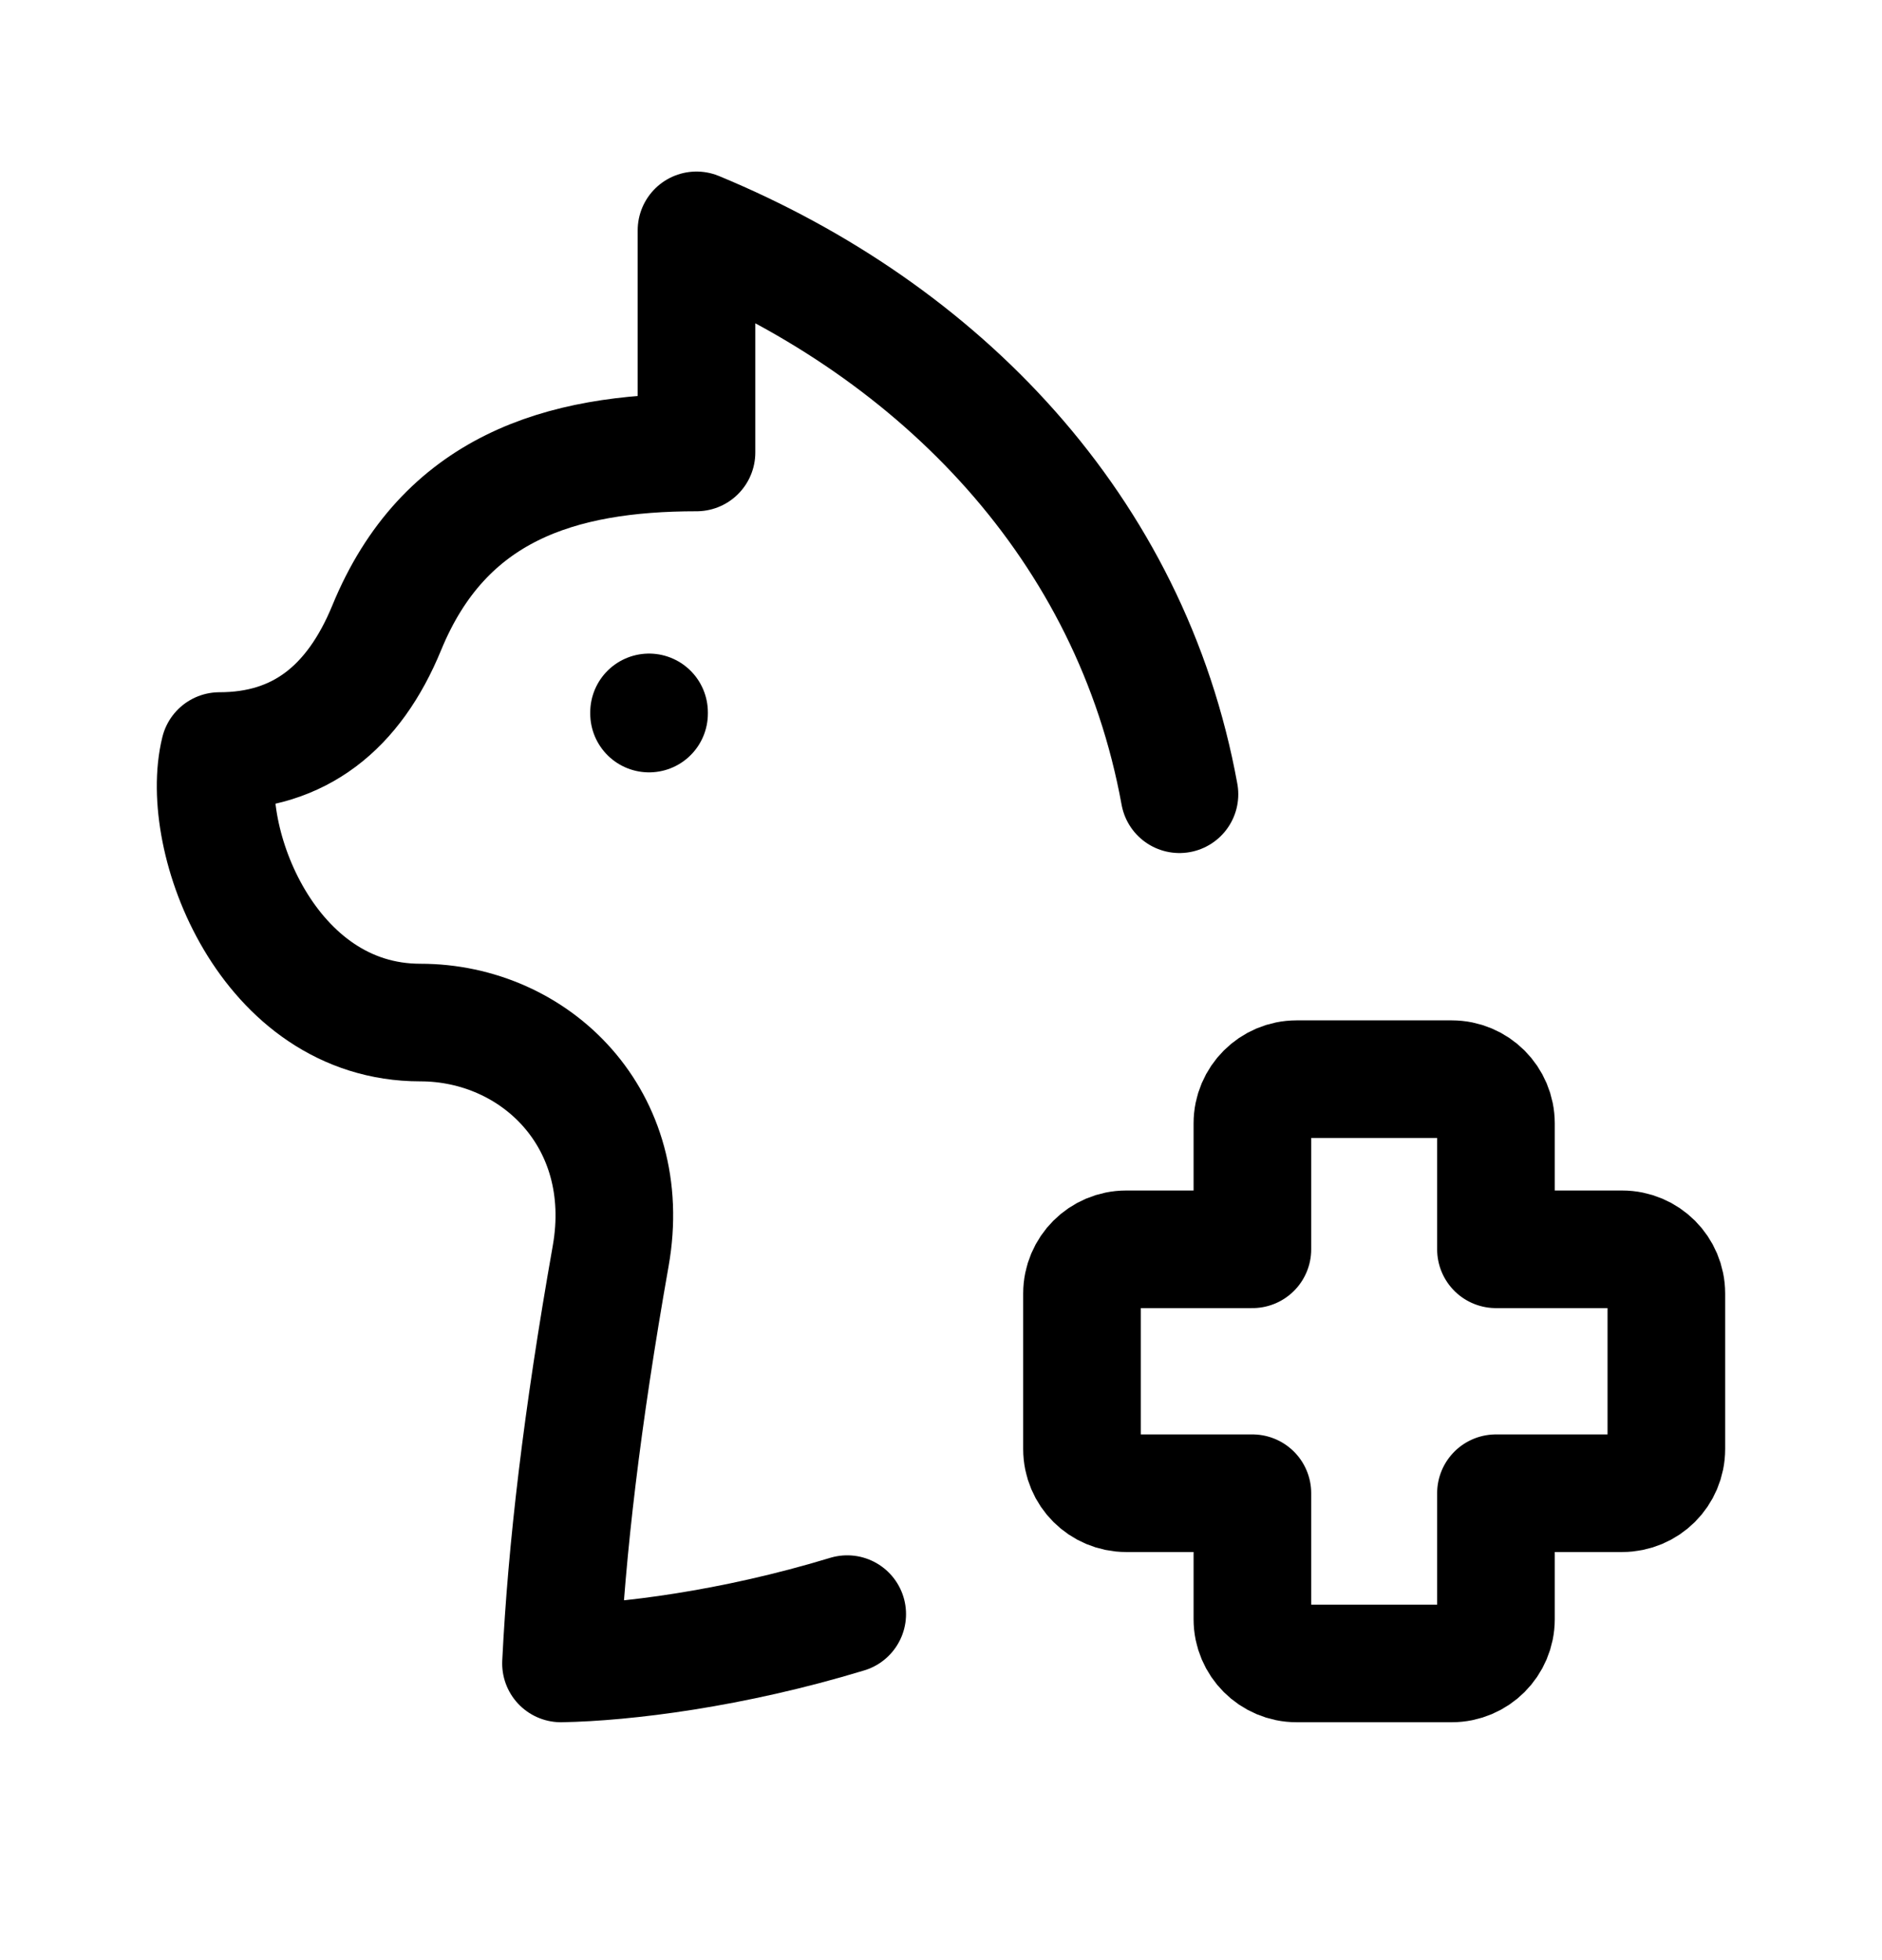 <svg width="24" height="25" viewBox="0 0 24 25" fill="none" xmlns="http://www.w3.org/2000/svg">
<path d="M10.804 20.587C9.331 21.035 7.966 21.201 7.154 21.216C7.226 19.758 7.421 18.094 7.788 16.017C8.095 14.278 6.83 13.042 5.36 13.042C3.408 13.042 2.523 10.697 2.799 9.579C3.814 9.579 4.51 9.033 4.932 8.006C5.663 6.226 7.142 5.771 8.882 5.771V2.938C11.994 4.227 14.422 6.733 15.041 10.13" stroke="black" stroke-width="1.5" stroke-linecap="round" stroke-linejoin="round"/>
<path d="M8.277 9.086V9.101" stroke="black" stroke-width="1.5" stroke-linecap="round" stroke-linejoin="round"/>
<path fill-rule="evenodd" clip-rule="evenodd" d="M18.513 21.216H16.535C16.224 21.216 15.971 20.963 15.971 20.652V19.045H14.362C14.051 19.045 13.798 18.794 13.798 18.481V16.498C13.798 16.187 14.051 15.934 14.362 15.934H15.971V14.328C15.971 14.017 16.224 13.764 16.535 13.764H18.513C18.824 13.764 19.077 14.017 19.077 14.328V15.934H20.686C20.997 15.934 21.25 16.187 21.25 16.498V18.481C21.25 18.794 20.997 19.045 20.686 19.045H19.077V20.652C19.077 20.963 18.824 21.216 18.513 21.216Z" stroke="black" stroke-width="1.5" stroke-linecap="round" stroke-linejoin="round"/>
</svg>